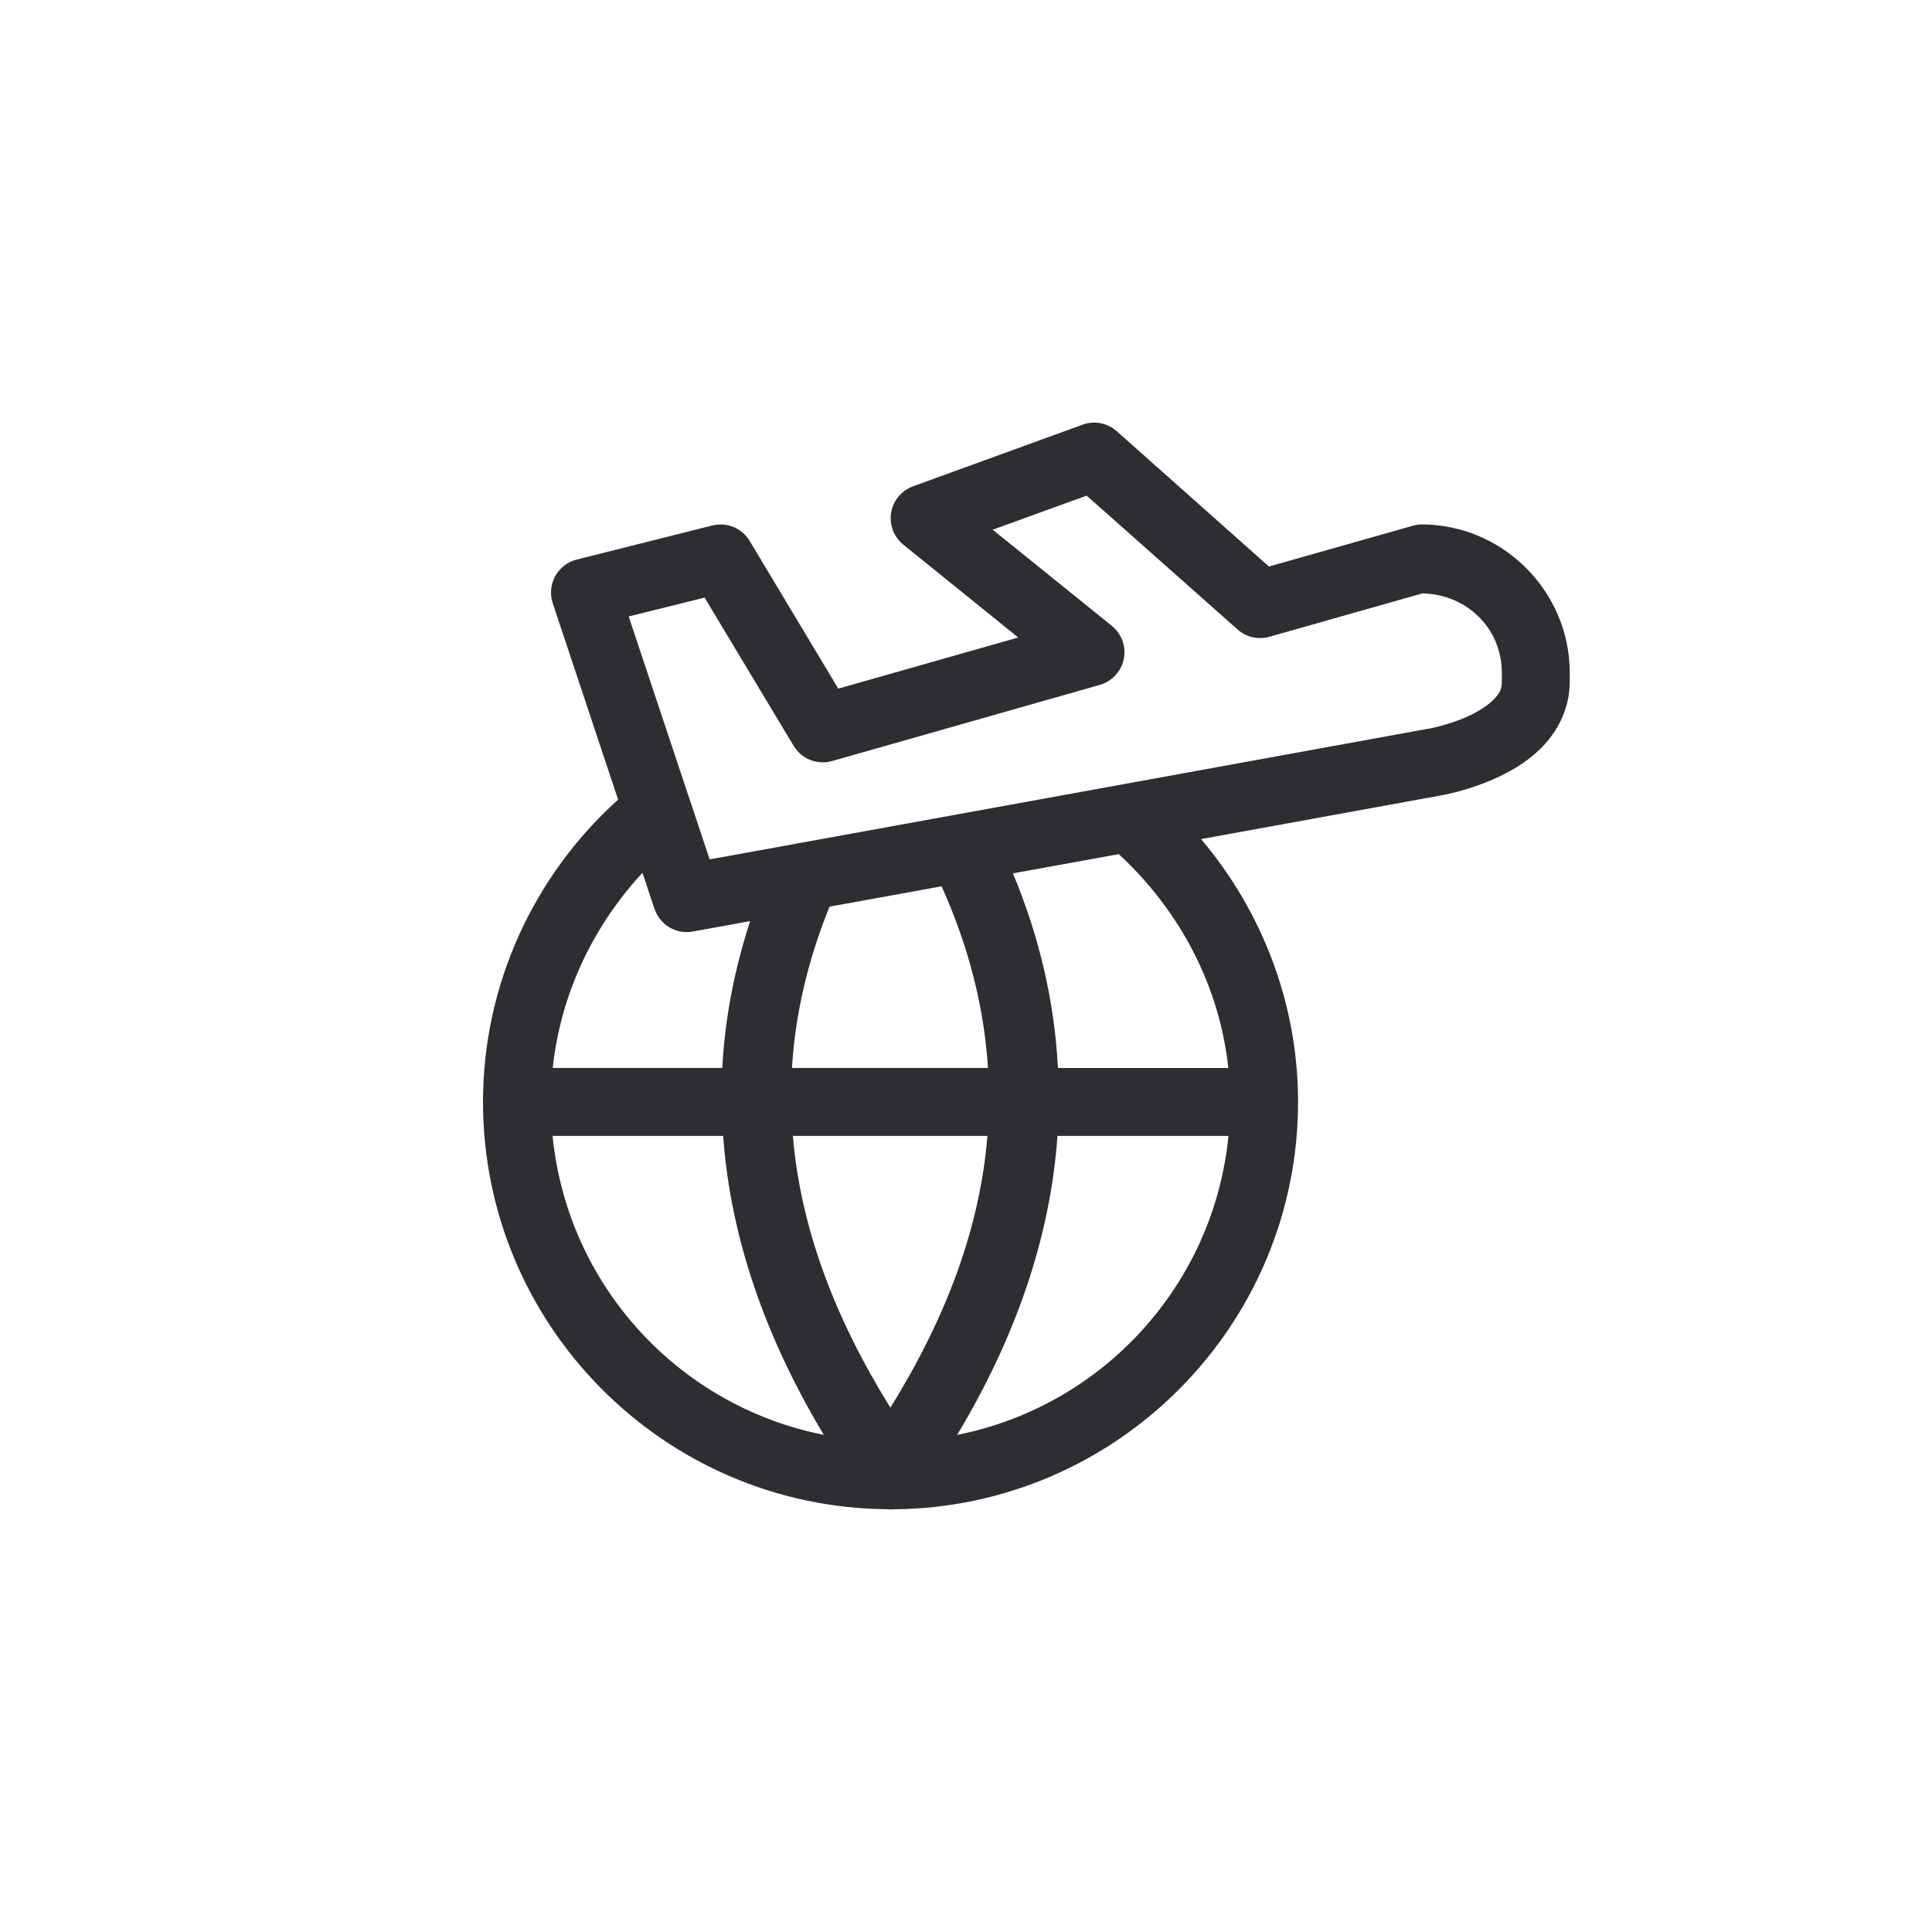 <svg width="64" height="64" viewBox="0 0 64 64" xmlns="http://www.w3.org/2000/svg">
	<path
		d="M36.276 13.999C36.241 13.998 36.206 13.999 36.171 14.001C36.066 14.009 35.964 14.031 35.866 14.067L30.243 16.11C29.993 16.202 29.784 16.379 29.652 16.61C29.521 16.841 29.475 17.111 29.524 17.372C29.572 17.633 29.712 17.869 29.918 18.038L33.73 21.118L27.769 22.812L24.835 17.921C24.712 17.714 24.524 17.552 24.302 17.46C24.079 17.367 23.832 17.349 23.598 17.407L19.107 18.536C18.803 18.612 18.545 18.81 18.393 19.084C18.242 19.358 18.212 19.683 18.309 19.98L20.476 26.488C17.646 29.039 16 32.667 16 36.502C16 43.908 22 49.936 29.392 49.995C29.428 49.999 29.464 50.001 29.5 50.002C29.535 50.002 29.57 50 29.605 49.997C36.999 49.94 43 43.908 43 36.502C42.999 33.286 41.834 30.215 39.787 27.796L47.682 26.359C47.682 26.359 48.66 26.205 49.675 25.72C50.183 25.477 50.72 25.152 51.178 24.647C51.637 24.143 52 23.415 52 22.588V22.29C52 19.587 49.787 17.372 47.085 17.372C46.98 17.375 46.877 17.392 46.777 17.423L42.035 18.767L36.995 14.285C36.797 14.108 36.542 14.007 36.276 13.999L36.276 13.999ZM35.997 16.418L40.996 20.852C41.283 21.108 41.681 21.199 42.051 21.094L47.118 19.657C48.586 19.685 49.75 20.813 49.75 22.289V22.588C49.75 22.811 49.692 22.943 49.517 23.135C49.343 23.327 49.04 23.532 48.704 23.693C48.032 24.015 47.318 24.142 47.318 24.142H47.3L37.305 25.961L31.73 26.974L26.4 27.943L23.508 28.468L22.845 26.477C22.844 26.477 22.843 26.476 22.843 26.475L20.826 20.421L23.341 19.797L26.29 24.706C26.417 24.918 26.61 25.083 26.84 25.174C27.069 25.265 27.322 25.279 27.56 25.212L36.437 22.687C36.701 22.61 36.928 22.44 37.075 22.208C37.222 21.976 37.279 21.698 37.235 21.427C37.191 21.156 37.05 20.91 36.837 20.736L32.884 17.547L35.997 16.418ZM37.061 28.294C39.084 30.163 40.401 32.662 40.689 35.379H35.046C34.934 33.24 34.455 31.087 33.554 28.931L37.061 28.294ZM21.282 28.912L21.387 29.224L21.68 30.105L21.682 30.107C21.693 30.141 21.707 30.175 21.721 30.208C21.722 30.21 21.723 30.211 21.724 30.212C21.738 30.245 21.754 30.278 21.772 30.309C21.773 30.31 21.773 30.311 21.774 30.311C21.792 30.343 21.811 30.374 21.831 30.404C21.832 30.404 21.833 30.405 21.833 30.406C21.855 30.436 21.878 30.464 21.902 30.492C21.902 30.492 21.903 30.493 21.904 30.494C21.929 30.522 21.955 30.549 21.983 30.575C22.009 30.6 22.036 30.623 22.064 30.645C22.066 30.646 22.067 30.647 22.069 30.648C22.098 30.669 22.128 30.69 22.159 30.709C22.168 30.715 22.178 30.721 22.187 30.727C22.244 30.759 22.302 30.786 22.363 30.808C22.397 30.82 22.431 30.832 22.466 30.841C22.485 30.846 22.503 30.85 22.521 30.854C22.54 30.858 22.558 30.862 22.576 30.865H22.583C22.618 30.87 22.653 30.874 22.688 30.876H22.695C22.731 30.878 22.767 30.878 22.802 30.876C22.852 30.873 22.901 30.867 22.95 30.858L24.582 30.562L24.85 30.513C24.319 32.14 24.011 33.764 23.927 35.378H18.311C18.566 32.953 19.63 30.701 21.282 28.912L21.282 28.912ZM31.192 29.36C32.107 31.398 32.603 33.398 32.728 35.378H26.235C26.342 33.618 26.747 31.841 27.478 30.037L27.553 30.021L31.192 29.36ZM18.305 37.628H23.956C24.196 40.995 25.357 44.311 27.29 47.532C22.486 46.58 18.796 42.585 18.305 37.628H18.305ZM26.265 37.628H32.71C32.465 40.643 31.362 43.624 29.495 46.63C27.628 43.623 26.518 40.643 26.265 37.628ZM35.03 37.628H40.695C40.204 42.586 36.512 46.58 31.708 47.532C33.638 44.312 34.794 40.995 35.03 37.628H35.03Z"
		fill="#2E2E32" />
</svg>
